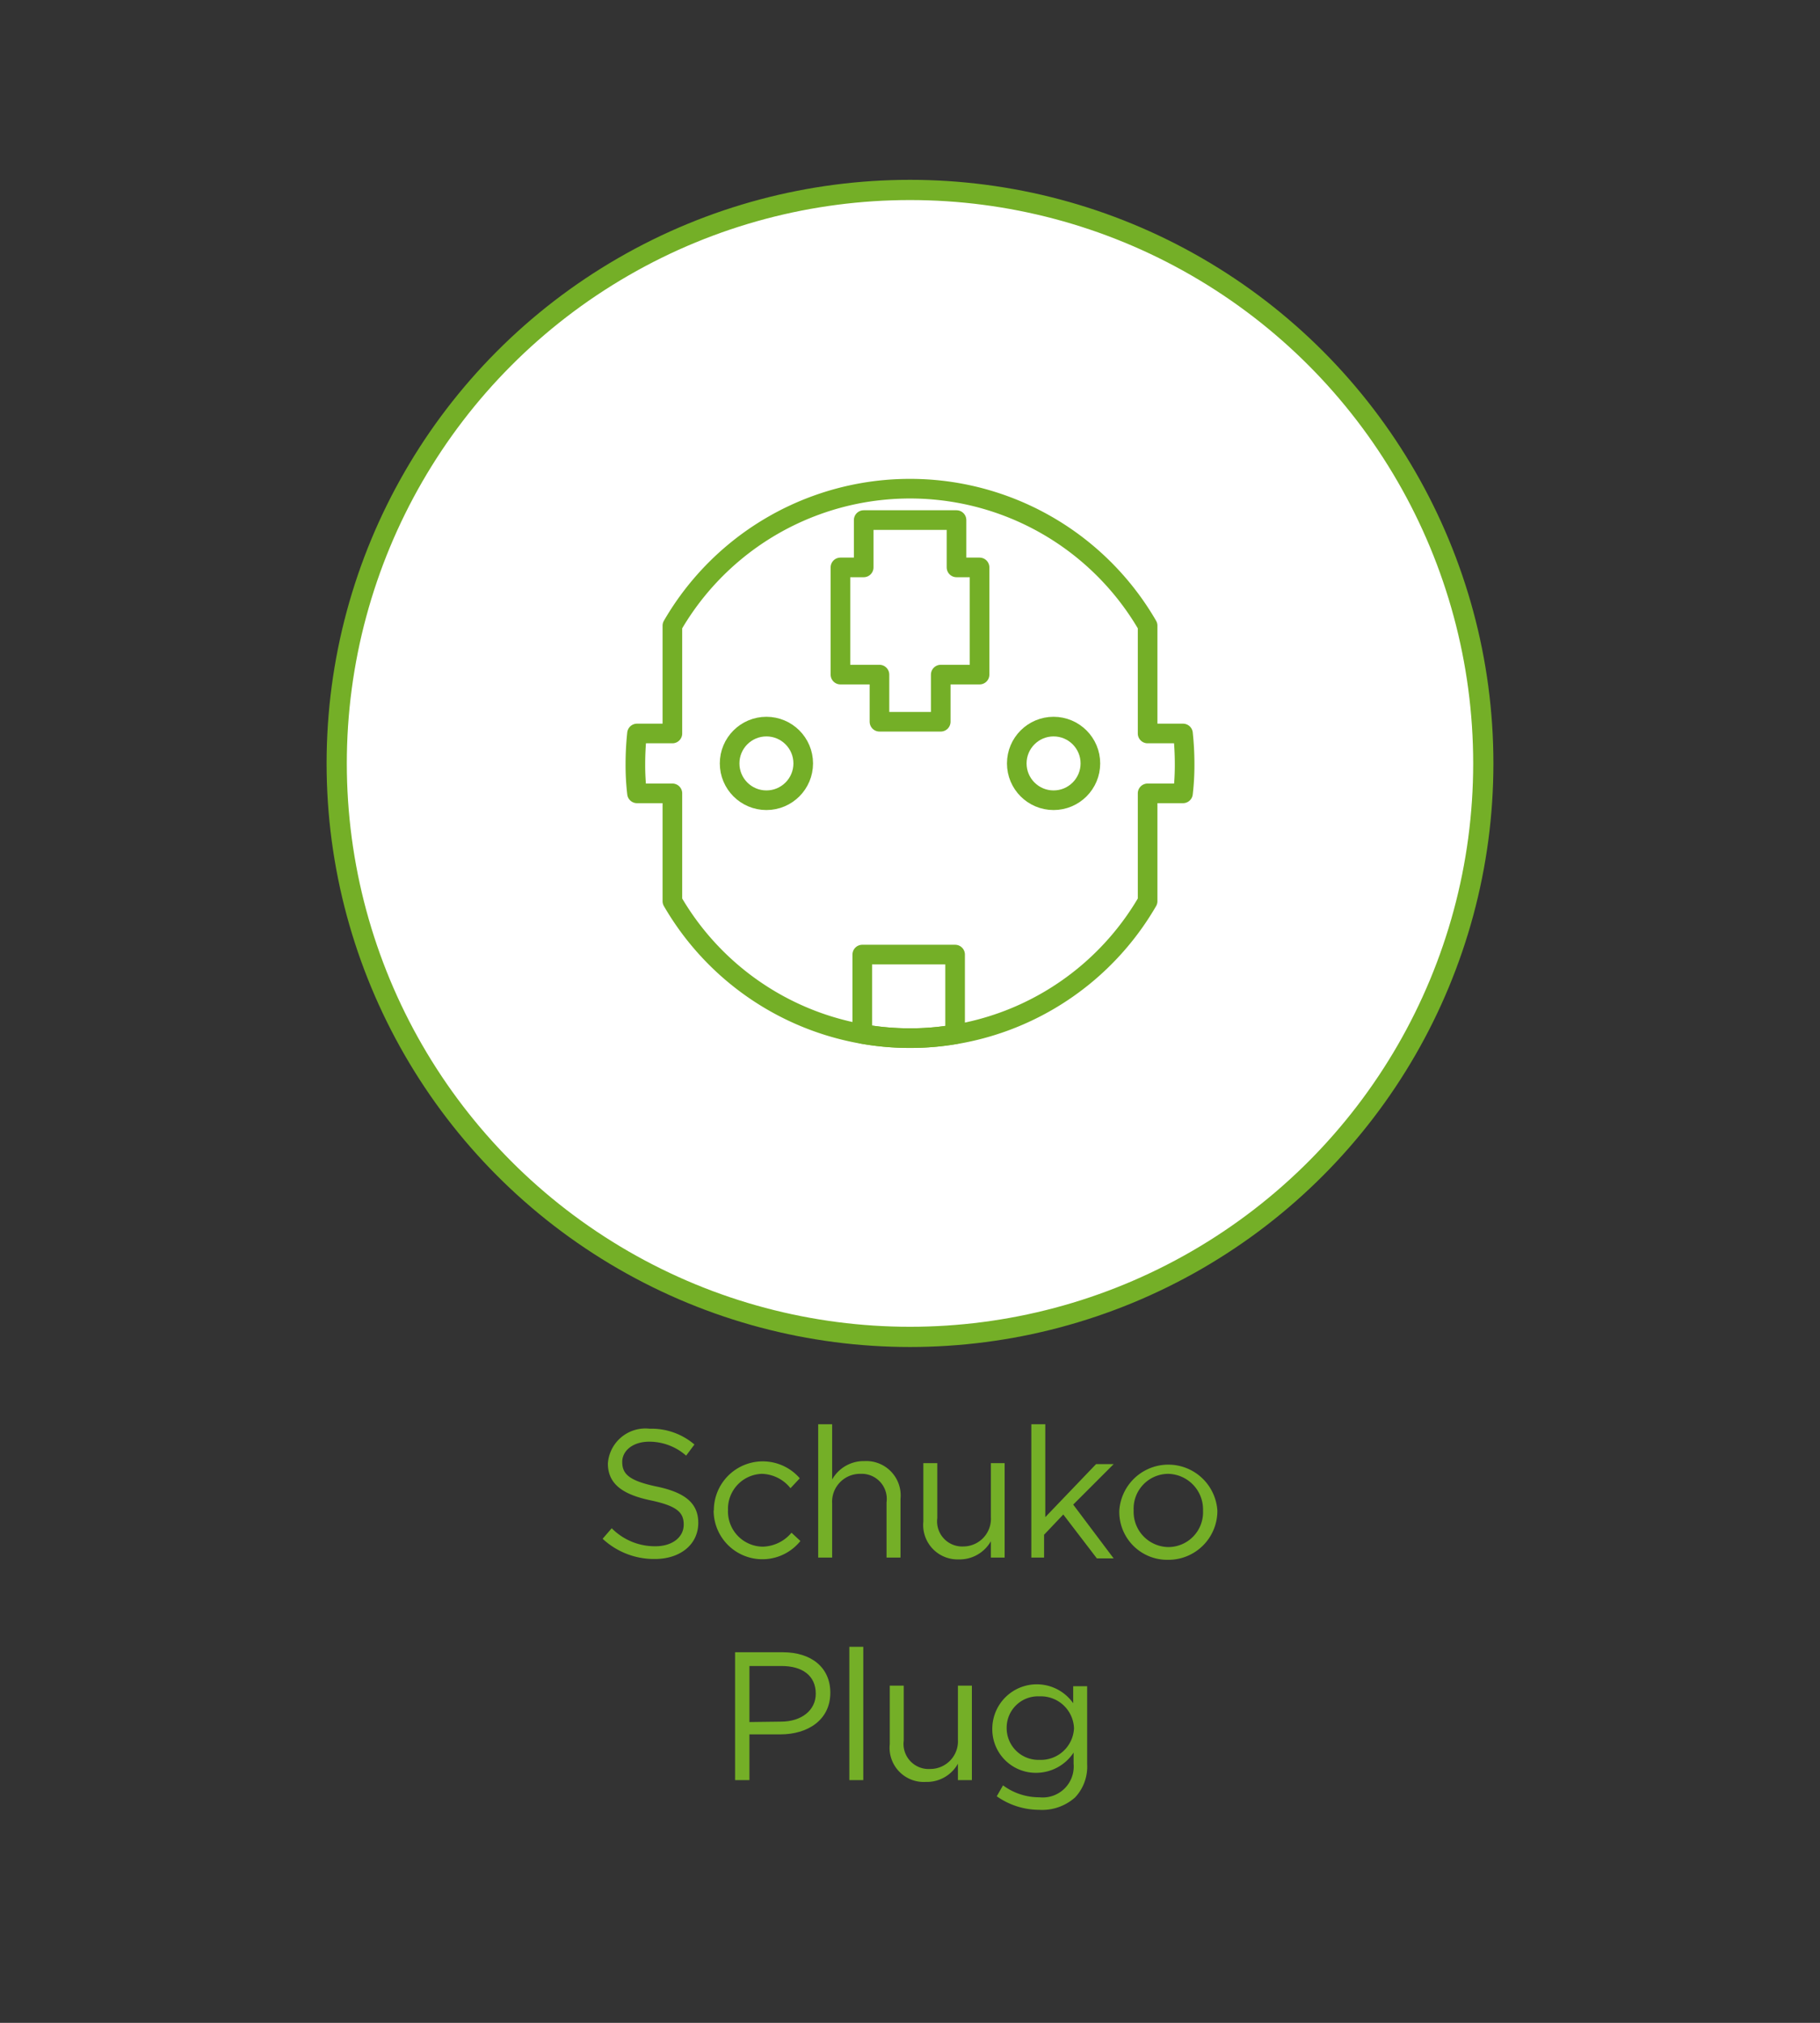 <svg id="Layer_1" data-name="Layer 1" xmlns="http://www.w3.org/2000/svg" viewBox="0 0 90 100"><rect x="0" y="0" width="90" height="100" fill="#333333" stroke="none"/><defs><style>.cls-1{fill:#fff;stroke-miterlimit:10;}.cls-1,.cls-3{stroke:#74af27;}.cls-2{fill:#74af27;}.cls-3{fill:none;stroke-linejoin:round;stroke-width:0.97px;}</style></defs><title>EV-Connectors_Leads-SchukoPlug</title><circle class="cls-1" cx="45" cy="37.74" r="28.35"/><path class="cls-2" d="M29.8,76.07l.45-.52a3,3,0,0,0,2.16.89c.84,0,1.4-.45,1.4-1.07v0c0-.59-.31-.92-1.64-1.2s-2.11-.78-2.11-1.82v0a1.86,1.86,0,0,1,2.07-1.72,3.26,3.26,0,0,1,2.21.78l-.41.55a2.77,2.77,0,0,0-1.82-.69c-.82,0-1.34.45-1.34,1v0c0,.59.32.93,1.71,1.22s2.05.82,2.05,1.79h0c0,1.08-.9,1.79-2.15,1.79A3.73,3.73,0,0,1,29.8,76.07Z"/><path class="cls-2" d="M35.3,74.68v0a2.42,2.42,0,0,1,4.25-1.6l-.46.49a1.87,1.87,0,0,0-1.41-.71A1.73,1.73,0,0,0,36,74.65h0a1.74,1.74,0,0,0,1.71,1.81,1.91,1.91,0,0,0,1.43-.69l.44.41a2.41,2.41,0,0,1-4.29-1.51Z"/><path class="cls-2" d="M40.46,70.41h.69v2.73a1.79,1.79,0,0,1,1.6-.91,1.7,1.7,0,0,1,1.78,1.87V77h-.69V74.27a1.24,1.24,0,0,0-1.29-1.41,1.38,1.38,0,0,0-1.4,1.46V77h-.69Z"/><path class="cls-2" d="M45.66,75.22V72.33h.69v2.72a1.24,1.24,0,0,0,1.29,1.4A1.37,1.37,0,0,0,49,75V72.33h.68V77H49v-.81a1.78,1.78,0,0,1-1.6.9A1.7,1.7,0,0,1,45.66,75.22Z"/><path class="cls-2" d="M51,70.41h.69V75l2.51-2.62h.87l-2,2,2,2.66h-.83l-1.66-2.17-.95,1V77H51Z"/><path class="cls-2" d="M55.35,74.68v0a2.43,2.43,0,0,1,4.85,0h0a2.42,2.42,0,0,1-2.44,2.43A2.37,2.37,0,0,1,55.35,74.68Zm4.14,0v0a1.76,1.76,0,0,0-1.73-1.82,1.72,1.72,0,0,0-1.7,1.81h0a1.74,1.74,0,0,0,1.72,1.81A1.72,1.72,0,0,0,59.49,74.68Z"/><path class="cls-2" d="M36.35,81.68h2.36c1.42,0,2.35.76,2.35,2v0c0,1.36-1.13,2.06-2.47,2.06H37.06V88h-.71Zm2.27,3.43c1,0,1.72-.55,1.72-1.38v0c0-.9-.67-1.37-1.69-1.37H37.06v2.77Z"/><path class="cls-2" d="M42,81.41h.69V88H42Z"/><path class="cls-2" d="M44,86.22V83.33h.69v2.72A1.24,1.24,0,0,0,46,87.45,1.37,1.37,0,0,0,47.37,86V83.33h.69V88h-.69v-.81a1.76,1.76,0,0,1-1.59.9A1.69,1.69,0,0,1,44,86.22Z"/><path class="cls-2" d="M49.29,88.8l.31-.54a3,3,0,0,0,1.8.59,1.53,1.53,0,0,0,1.69-1.66v-.55a2.22,2.22,0,0,1-1.83,1,2.15,2.15,0,0,1-2.19-2.18v0a2.2,2.2,0,0,1,4-1.26v-.84h.69v3.85a2.22,2.22,0,0,1-.59,1.64,2.44,2.44,0,0,1-1.78.62A3.65,3.65,0,0,1,49.29,88.8Zm3.82-3.36v0a1.64,1.64,0,0,0-1.71-1.58,1.55,1.55,0,0,0-1.62,1.57v0A1.57,1.57,0,0,0,51.4,87,1.64,1.64,0,0,0,53.11,85.44Z"/><path class="cls-3" d="M58.58,37.74a12,12,0,0,1-.08,1.48H56.75v5.33a13.58,13.58,0,0,1-23.5,0V39.22H31.5a12,12,0,0,1-.08-1.48,14.36,14.36,0,0,1,.08-1.48h1.75V30.93a13.58,13.58,0,0,1,23.5,0v5.33H58.5A14.36,14.36,0,0,1,58.58,37.74Z"/><circle class="cls-3" cx="37.9" cy="37.74" r="1.82"/><circle class="cls-3" cx="52.1" cy="37.74" r="1.82"/><path class="cls-3" d="M47.23,47.19v3.94a12.58,12.58,0,0,1-2.23.19,13.11,13.11,0,0,1-2.36-.21V47.19Z"/><polygon class="cls-3" points="48.44 28.05 48.44 33.35 46.52 33.35 46.52 35.68 43.49 35.68 43.49 33.35 41.56 33.35 41.56 28.05 42.71 28.05 42.71 25.71 47.3 25.71 47.3 28.05 48.44 28.05"/></svg>